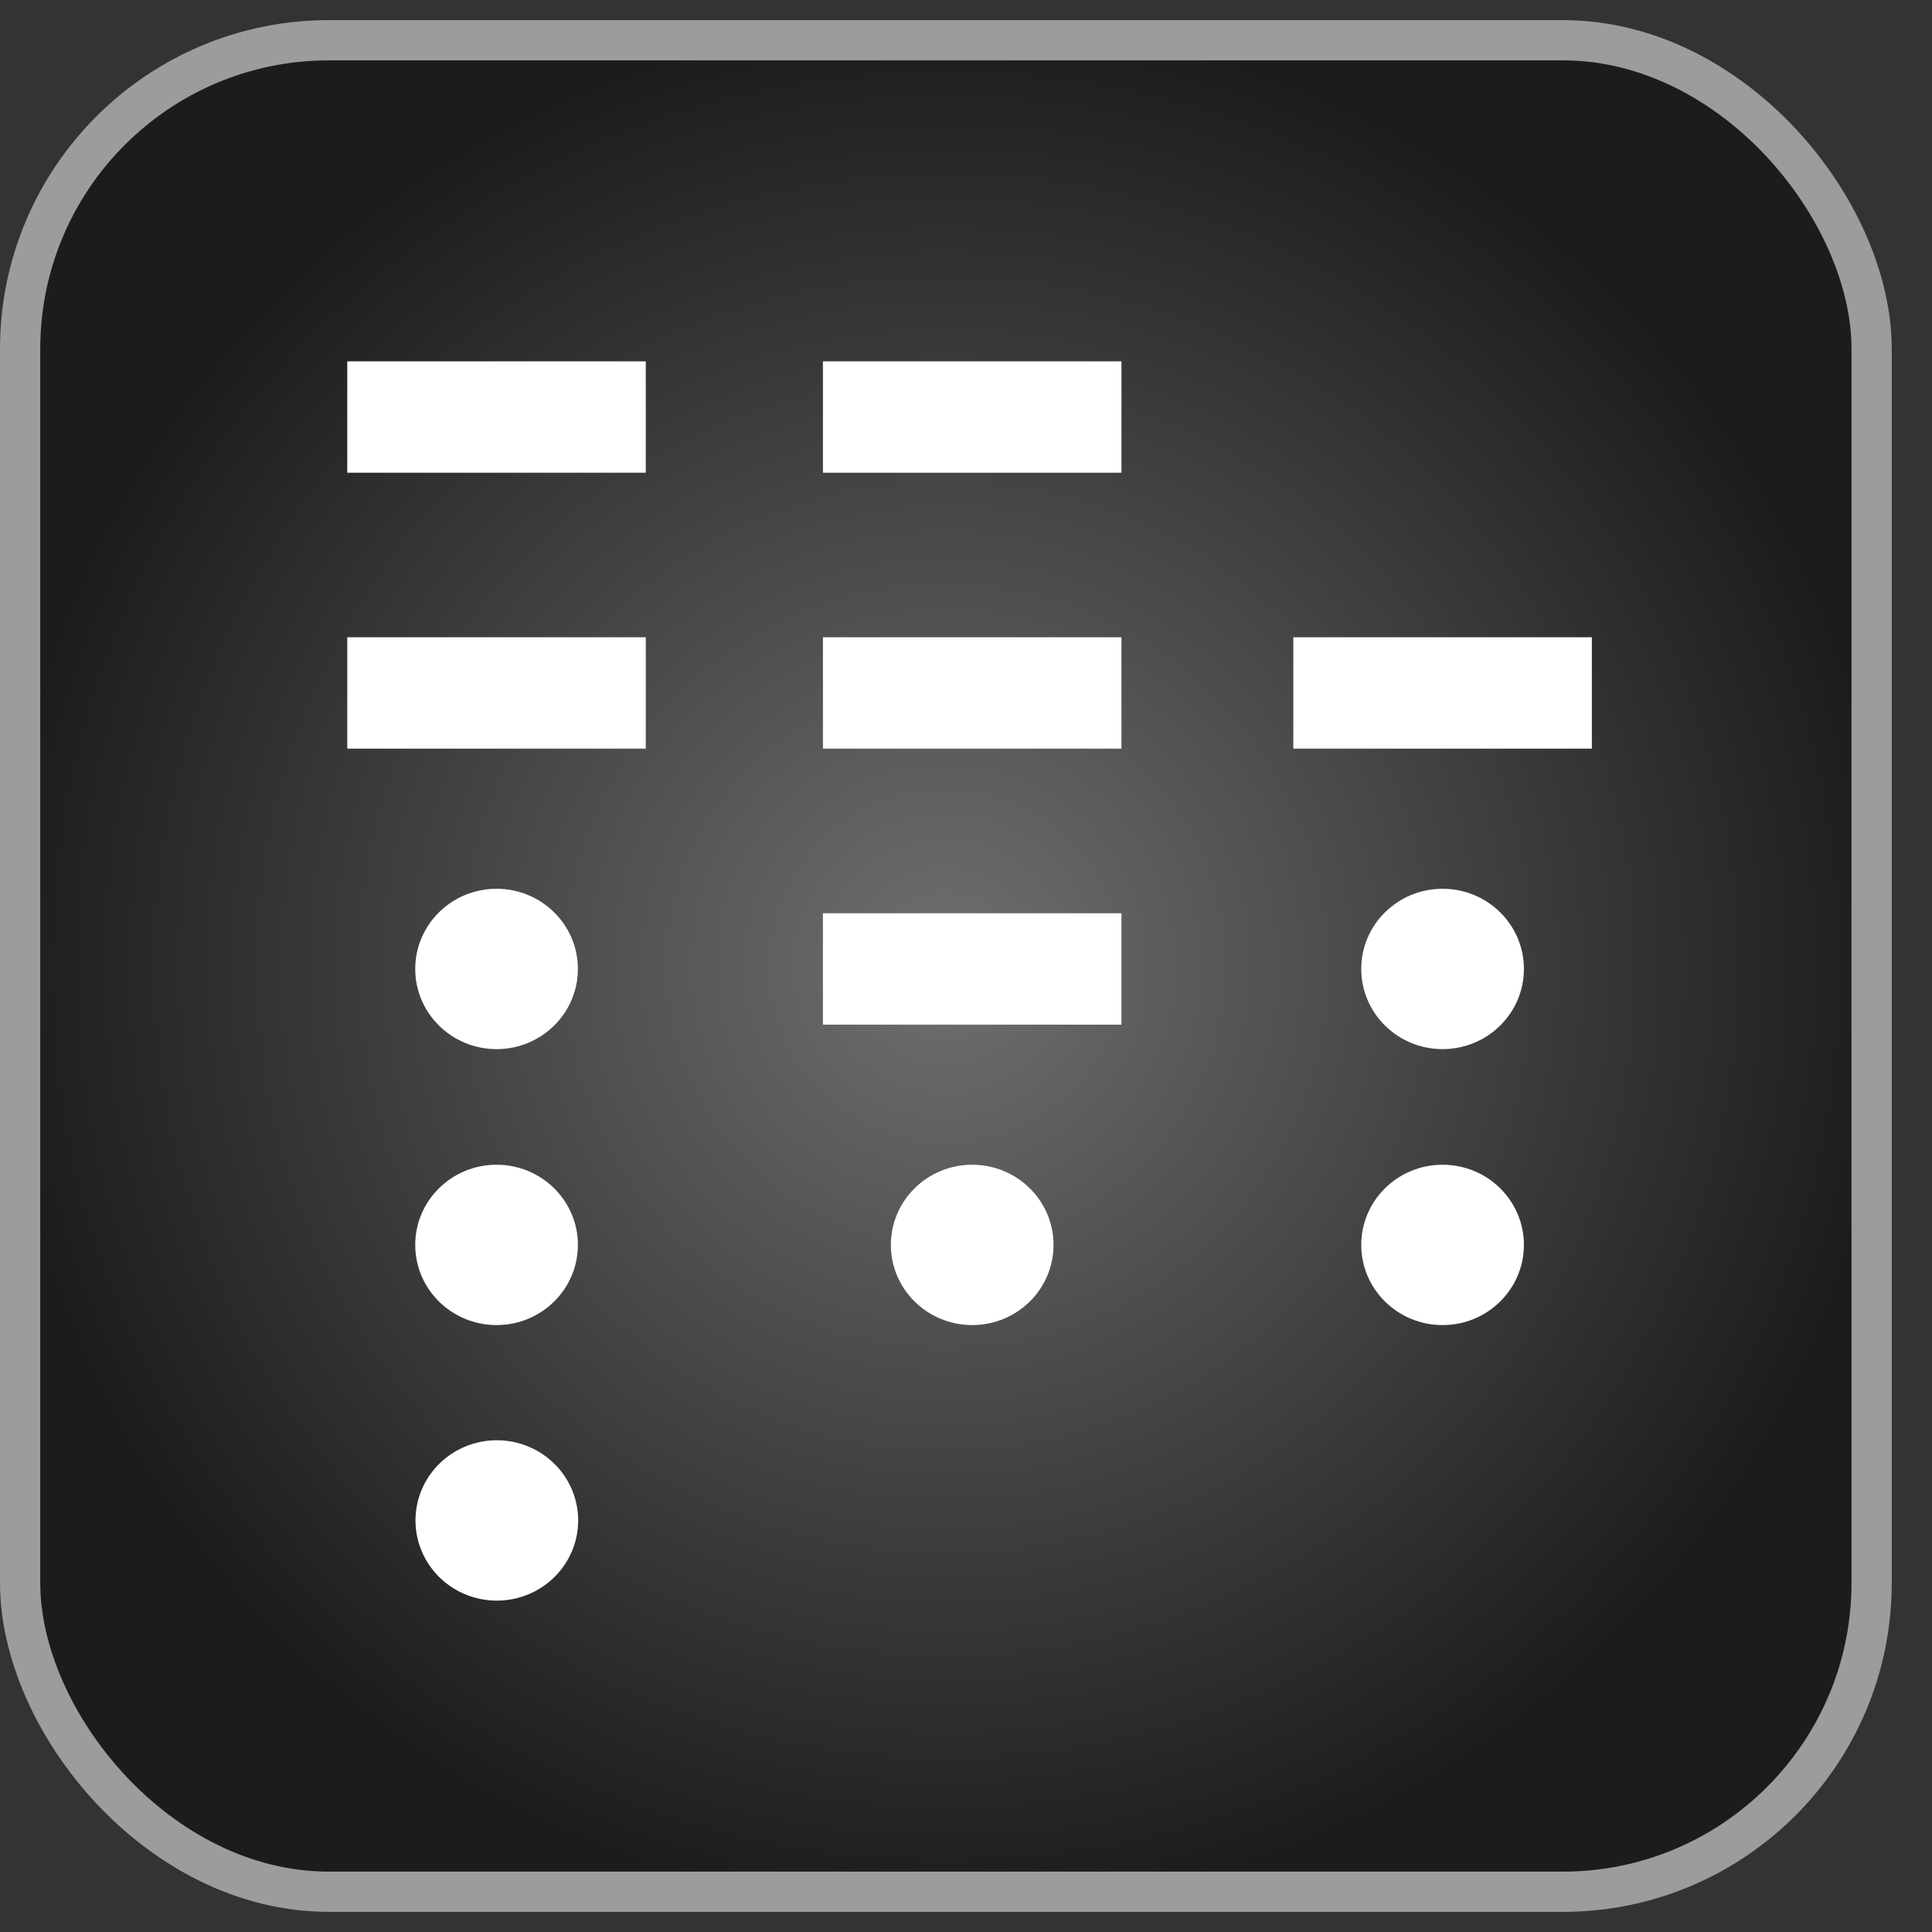 <?xml version="1.0" encoding="UTF-8" standalone="no"?>
<!-- Created with Inkscape (http://www.inkscape.org/) -->

<svg
   xmlns:dc="http://purl.org/dc/elements/1.1/"
   xmlns:cc="http://creativecommons.org/ns#"
   xmlns:rdf="http://www.w3.org/1999/02/22-rdf-syntax-ns#"
   xmlns:svg="http://www.w3.org/2000/svg"
   xmlns="http://www.w3.org/2000/svg"
   xmlns:xlink="http://www.w3.org/1999/xlink"
   xmlns:sodipodi="http://sodipodi.sourceforge.net/DTD/sodipodi-0.dtd"
   xmlns:inkscape="http://www.inkscape.org/namespaces/inkscape"
   width="48"
   height="48"
   id="svg4453"
   version="1.1"
   inkscape:version="0.48.3.1 r9886"
   sodipodi:docname="icon.svg">
  <rect width="100%" height="100%" fill="#333333" stroke="none"/>
  <defs
     id="defs4455">
    <linearGradient
       id="linearGradient3775">
      <stop
         style="stop-color:#706f6f;stop-opacity:1;"
         offset="0"
         id="stop3777" />
      <stop
         style="stop-color:#1b1c1b;stop-opacity:1;"
         offset="1"
         id="stop3779" />
    </linearGradient>
    <radialGradient
       inkscape:collect="always"
       xlink:href="#linearGradient3775"
       id="radialGradient3781"
       cx="23.5"
       cy="24"
       fx="23.5"
       fy="24"
       r="23.5"
       gradientUnits="userSpaceOnUse" />
  </defs>
  <sodipodi:namedview
     id="base"
     pagecolor="#ffffff"
     bordercolor="#666666"
     borderopacity="1.0"
     inkscape:pageopacity="0.0"
     inkscape:pageshadow="2"
     inkscape:zoom="3.1288632"
     inkscape:cx="-77.770525"
     inkscape:cy="21.946203"
     inkscape:document-units="px"
     inkscape:current-layer="layer1"
     showgrid="false"
     inkscape:window-width="1400"
     inkscape:window-height="959"
     inkscape:window-x="0"
     inkscape:window-y="30"
     inkscape:window-maximized="1" />
  <g
     inkscape:label="Layer 1"
     inkscape:groupmode="layer"
     id="layer1">
    <rect
       style="fill:url(#radialGradient3781);fill-opacity:1;stroke:#9c9c9c;stroke-opacity:1"
       id="rect5252"
       width="46"
       height="46"
       x="0.5"
       y="1"
       ry="7.671" />
    <g
       id="g5435"
       transform="matrix(0.843,0,0,0.831,3.509,2.847)">
      <rect
         y="7.377"
         x="6.072"
         height="3.33"
         width="8.798"
         id="rect5266"
         style="fill:#ffffff;fill-opacity:1;stroke:none" />
      <rect
         y="7.377"
         x="20.091"
         height="3.33"
         width="8.798"
         id="rect5266-9"
         style="fill:#ffffff;fill-opacity:1;stroke:none" />
    </g>
    <g
       id="g5430"
       transform="matrix(0.843,0,0,0.831,3.509,3.552)">
      <rect
         y="14.778"
         x="6.072"
         height="3.33"
         width="8.798"
         id="rect5266-0"
         style="fill:#ffffff;fill-opacity:1;stroke:none" />
      <rect
         y="14.778"
         x="20.091"
         height="3.33"
         width="8.798"
         id="rect5266-6"
         style="fill:#ffffff;fill-opacity:1;stroke:none" />
      <rect
         y="14.778"
         x="33.954"
         height="3.33"
         width="8.798"
         id="rect5266-3"
         style="fill:#ffffff;fill-opacity:1;stroke:none" />
    </g>
    <g
       id="g5425"
       transform="matrix(0.843,0,0,0.831,3.509,4.258)">
      <path
         transform="translate(40.355,25.544)"
         d="m -27.486,-1.699 c 0,1.324 -1.073,2.397 -2.397,2.397 -1.324,0 -2.397,-1.073 -2.397,-2.397 0,-1.324 1.073,-2.397 2.397,-2.397 1.324,0 2.397,1.073 2.397,2.397 z"
         sodipodi:ry="2.3970368"
         sodipodi:rx="2.3970368"
         sodipodi:cy="-1.6985613"
         sodipodi:cx="-29.883059"
         id="path5279"
         style="fill:#ffffff;fill-opacity:1;stroke:none"
         sodipodi:type="arc" />
      <rect
         y="22.18"
         x="20.091"
         height="3.33"
         width="8.798"
         id="rect5266-6-4"
         style="fill:#ffffff;fill-opacity:1;stroke:none" />
      <path
         transform="translate(68.236,25.544)"
         d="m -27.486,-1.699 c 0,1.324 -1.073,2.397 -2.397,2.397 -1.324,0 -2.397,-1.073 -2.397,-2.397 0,-1.324 1.073,-2.397 2.397,-2.397 1.324,0 2.397,1.073 2.397,2.397 z"
         sodipodi:ry="2.3970368"
         sodipodi:rx="2.3970368"
         sodipodi:cy="-1.6985613"
         sodipodi:cx="-29.883059"
         id="path5279-7"
         style="fill:#ffffff;fill-opacity:1;stroke:none"
         sodipodi:type="arc" />
    </g>
    <g
       id="g5439"
       transform="matrix(0.843,0,0,0.831,3.509,5.096)">
      <path
         transform="translate(40.355,32.786)"
         d="m -27.486,-1.699 c 0,1.324 -1.073,2.397 -2.397,2.397 -1.324,0 -2.397,-1.073 -2.397,-2.397 0,-1.324 1.073,-2.397 2.397,-2.397 1.324,0 2.397,1.073 2.397,2.397 z"
         sodipodi:ry="2.3970368"
         sodipodi:rx="2.3970368"
         sodipodi:cy="-1.6985613"
         sodipodi:cx="-29.883059"
         id="path5279-8"
         style="fill:#ffffff;fill-opacity:1;stroke:none"
         sodipodi:type="arc" />
      <path
         transform="translate(54.373,32.786)"
         d="m -27.486,-1.699 c 0,1.324 -1.073,2.397 -2.397,2.397 -1.324,0 -2.397,-1.073 -2.397,-2.397 0,-1.324 1.073,-2.397 2.397,-2.397 1.324,0 2.397,1.073 2.397,2.397 z"
         sodipodi:ry="2.3970368"
         sodipodi:rx="2.3970368"
         sodipodi:cy="-1.6985613"
         sodipodi:cx="-29.883059"
         id="path5279-1"
         style="fill:#ffffff;fill-opacity:1;stroke:none"
         sodipodi:type="arc" />
      <path
         transform="translate(68.236,32.786)"
         d="m -27.486,-1.699 c 0,1.324 -1.073,2.397 -2.397,2.397 -1.324,0 -2.397,-1.073 -2.397,-2.397 0,-1.324 1.073,-2.397 2.397,-2.397 1.324,0 2.397,1.073 2.397,2.397 z"
         sodipodi:ry="2.3970368"
         sodipodi:rx="2.3970368"
         sodipodi:cy="-1.6985613"
         sodipodi:cx="-29.883059"
         id="path5279-3"
         style="fill:#ffffff;fill-opacity:1;stroke:none"
         sodipodi:type="arc" />
    </g>
    <path
       sodipodi:type="arc"
       style="fill:#ffffff;fill-opacity:1;stroke:none"
       id="path5279-2"
       sodipodi:cx="-29.883059"
       sodipodi:cy="-1.6985613"
       sodipodi:rx="2.3970368"
       sodipodi:ry="2.3970368"
       d="m -27.486,-1.699 a 2.397,2.397 0 1 1 -4.794,0 2.397,2.397 0 1 1 4.794,0 z"
       transform="matrix(0.843,0,0,0.831,37.535,39.187)" />
  </g>
</svg>
